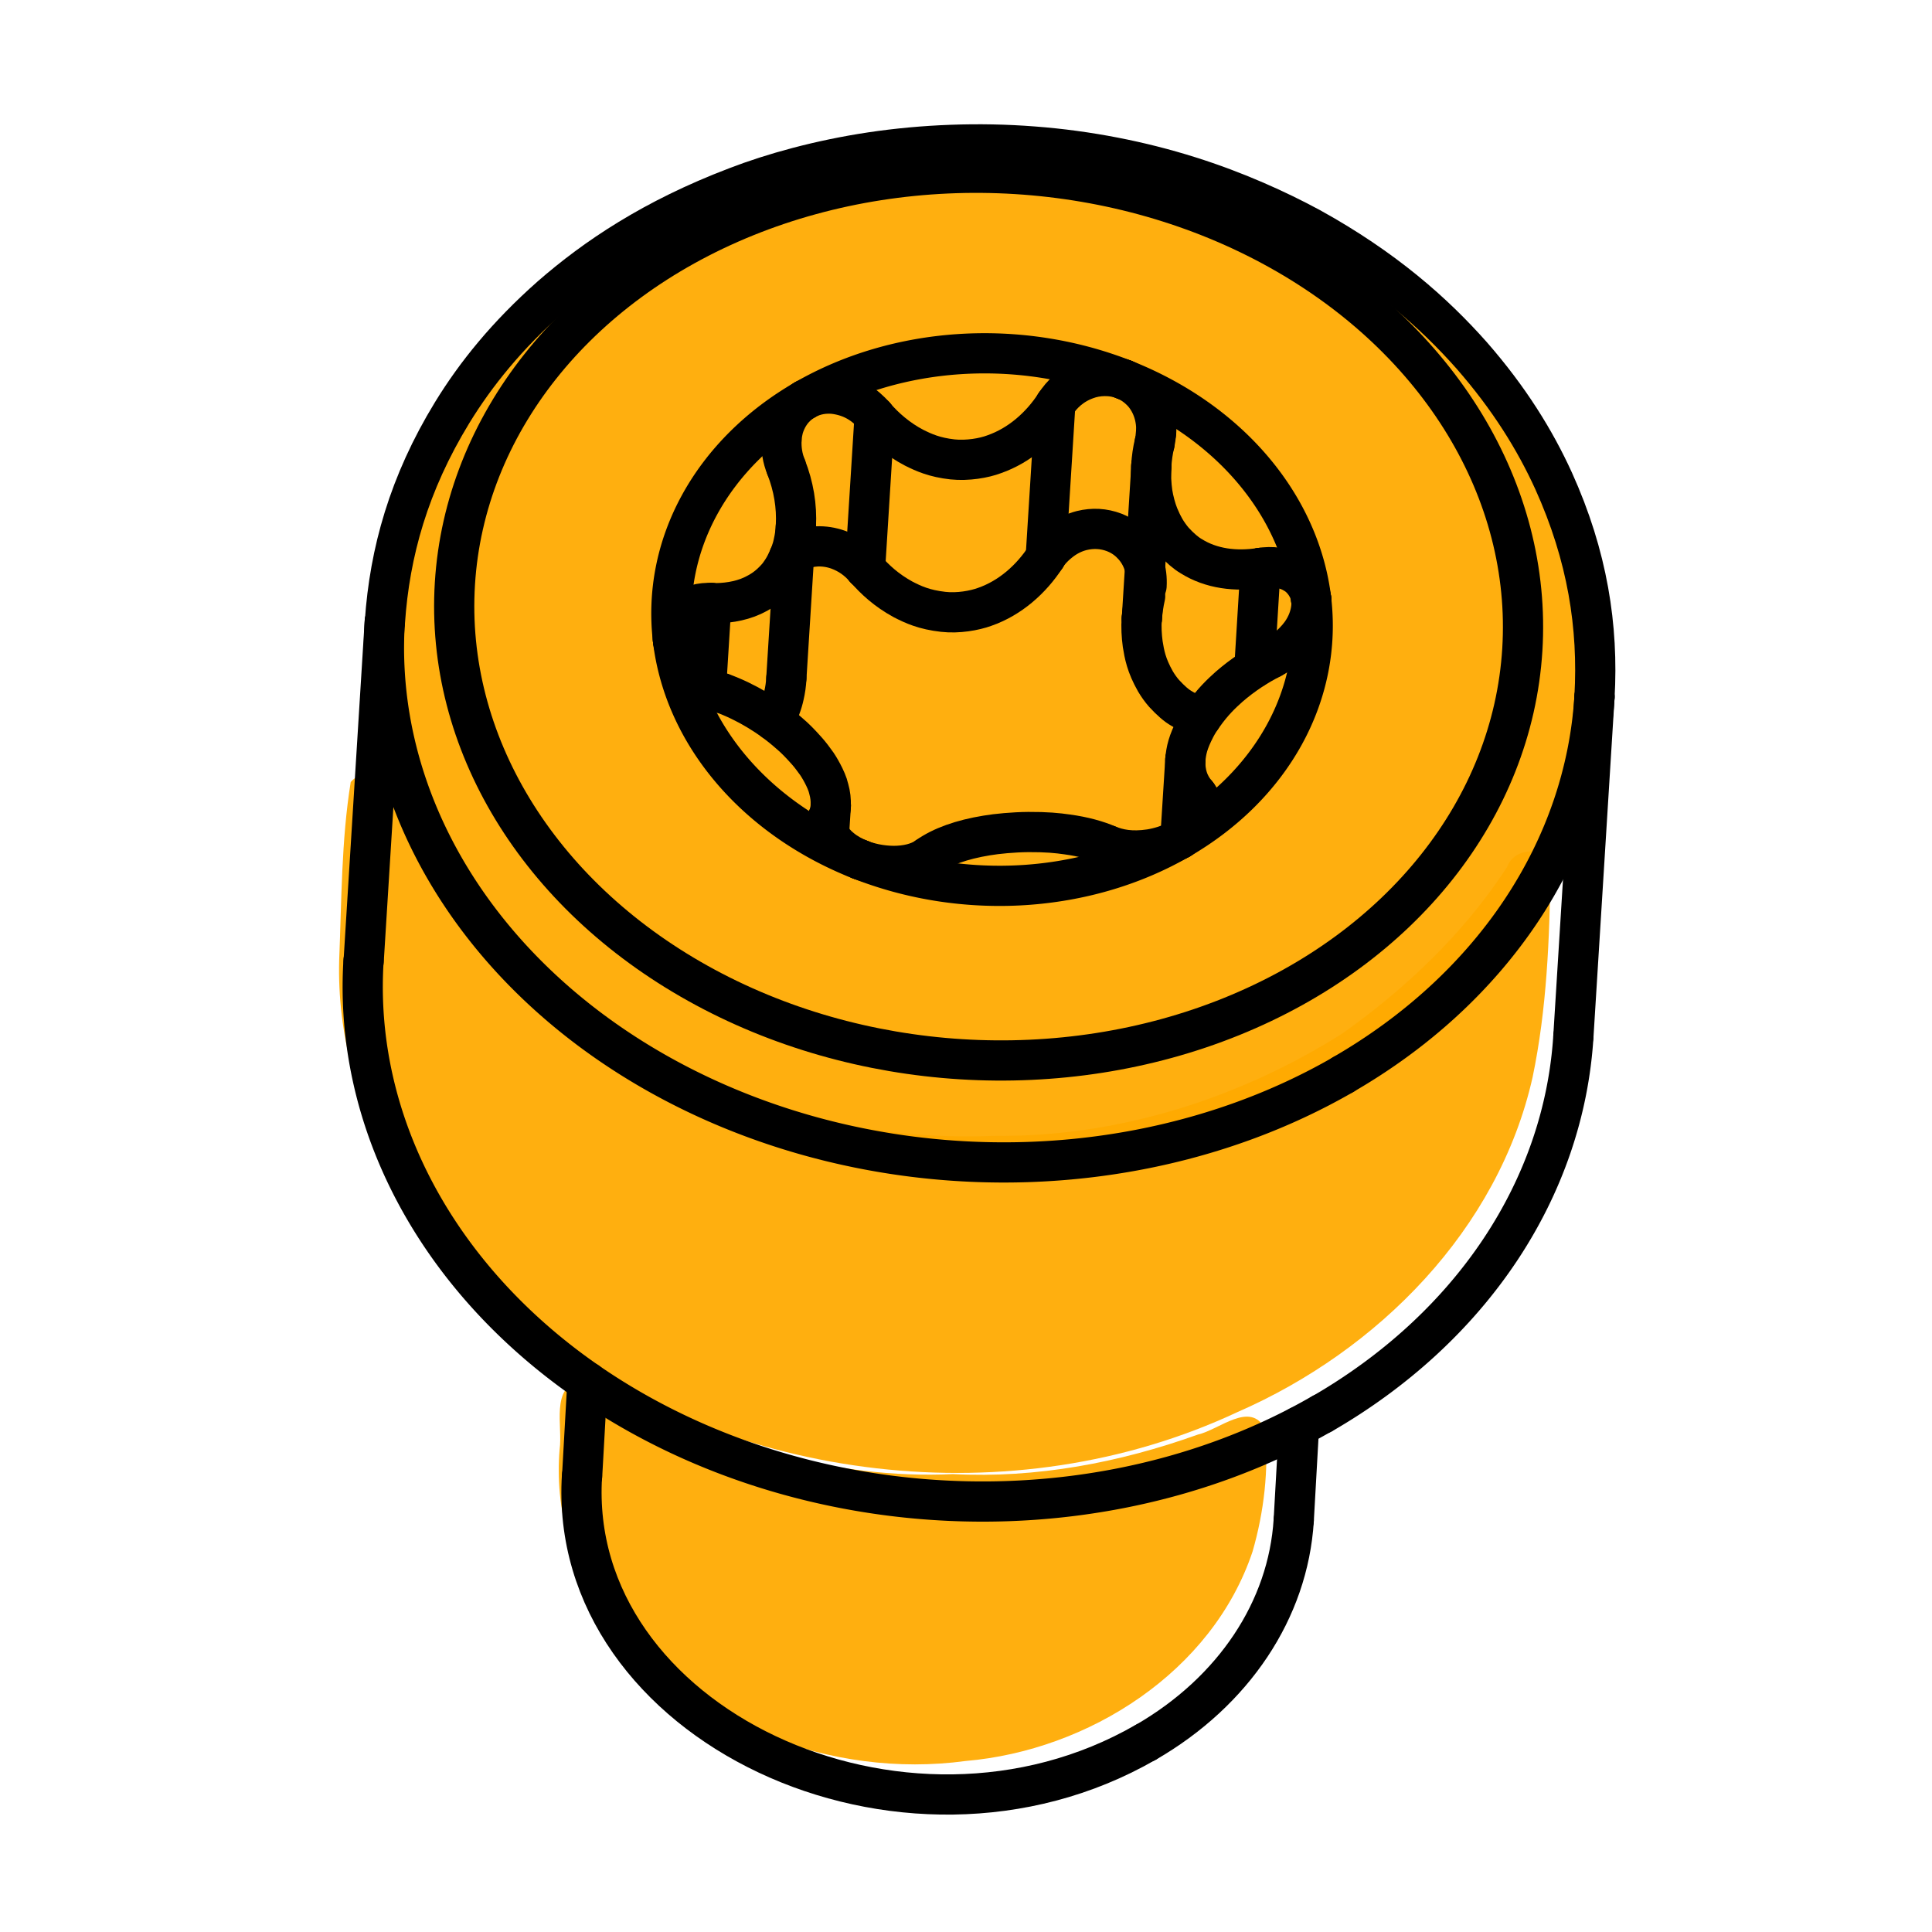 <?xml version="1.0" encoding="UTF-8" standalone="no"?>
<!-- Created with Inkscape (http://www.inkscape.org/) -->

<svg
   xmlns:dc="http://purl.org/dc/elements/1.1/"
   xmlns:cc="http://creativecommons.org/ns#"
   xmlns:rdf="http://www.w3.org/1999/02/22-rdf-syntax-ns#"
   xmlns:svg="http://www.w3.org/2000/svg"
   xmlns="http://www.w3.org/2000/svg"
   xmlns:sodipodi="http://sodipodi.sourceforge.net/DTD/sodipodi-0.dtd"
   xmlns:inkscape="http://www.inkscape.org/namespaces/inkscape"
   width="48"
   height="48"
   viewBox="0 0 48 48"
   id="svg15825"
   version="1.1"
   inkscape:version="0.91 r13725"
   sodipodi:docname="ISO14579.svg">
  <defs
     id="defs15827" />
  <sodipodi:namedview
     id="base"
     pagecolor="#ffffff"
     bordercolor="#666666"
     borderopacity="1.0"
     inkscape:pageopacity="0.0"
     inkscape:pageshadow="2"
     inkscape:zoom="12.625"
     inkscape:cx="24"
     inkscape:cy="24"
     inkscape:document-units="px"
     inkscape:current-layer="layer1"
     showgrid="false"
     units="px"
     inkscape:window-width="1260"
     inkscape:window-height="787"
     inkscape:window-x="0"
     inkscape:window-y="0"
     inkscape:window-maximized="0" />
  <g
     inkscape:label="Layer 1"
     inkscape:groupmode="layer"
     id="layer1"
     transform="translate(0,-1004.362)">
    <g
       transform="matrix(3.543,0,0,3.543,-828.64,182.09)"
       id="g14932">
      <path
         sodipodi:nodetypes="cccccccccc"
         inkscape:connector-curvature="0"
         id="path14926"
         d="m 238.332,233.675 c -0.201,0.063 -1.084,0.86 -1.344,1.396 -0.509,0.877 -0.527,2.005 -0.051,2.899 0.284,0.577 0.774,1.024 1.291,1.392 1.388,0.911 3.26,1.086 4.757,0.337 1.023,-0.495 1.901,-1.443 2.038,-2.604 0.046,-0.568 -0.01,-1.155 -0.26,-1.675 -0.057,-0.135 -0.441,-1.014 -1.159,-1.375 -1.566,-1.242 -3.397,-0.962 -5.272,-0.371 z"
         style="opacity:1;fill:#ffaa00;fill-opacity:0.941;fill-rule:evenodd;stroke:none;stroke-width:1;stroke-linecap:round;stroke-linejoin:round;stroke-miterlimit:4;stroke-dasharray:none;stroke-dashoffset:0;stroke-opacity:1" />
      <path
         transform="scale(0.282,0.282)"
         inkscape:connector-curvature="0"
         id="path14928"
         d="m 838.086,842.437 c -0.234,1.45 -0.227,2.954 -0.287,4.429 -0.1,3.683 2.019,7.125 4.909,9.281 4.878,3.729 11.857,4.569 17.432,1.956 3.49,-1.524 6.484,-4.537 7.335,-8.325 0.354,-1.696 0.422,-3.443 0.446,-5.17 -0.064,-0.594 -0.901,-0.569 -1.083,-0.053 -1.064,1.637 -2.513,3.017 -4.101,4.14 -2.578,1.63 -5.625,2.578 -8.639,2.54 -3.8,0.165 -7.712,-1.054 -10.825,-3.328 -1.894,-1.379 -3.389,-3.268 -4.327,-5.413 -0.214,-0.319 -0.605,-0.346 -0.86,-0.057 z"
         style="opacity:1;fill:#ffaa00;fill-opacity:0.941;fill-rule:evenodd;stroke:none;stroke-width:1;stroke-linecap:round;stroke-linejoin:round;stroke-miterlimit:4;stroke-dasharray:none;stroke-dashoffset:0;stroke-opacity:1" />
      <path
         transform="scale(0.282,0.282)"
         inkscape:connector-curvature="0"
         id="path14930"
         d="m 843.821,857.3 c -0.783,0.178 -0.455,1.156 -0.541,1.736 -0.12,1.45 0.273,2.919 1.155,4.082 2.013,2.734 5.602,4.115 8.942,3.663 3.057,-0.263 6.134,-2.217 7.134,-5.206 0.285,-0.985 0.409,-2.049 0.31,-3.058 -0.369,-0.695 -1.131,0.025 -1.672,0.148 -1.95,0.699 -4.013,1.09 -6.089,0.982 -2.95,0.139 -5.847,-0.767 -8.455,-2.085 -0.254,-0.099 -0.504,-0.254 -0.784,-0.262 z"
         style="opacity:1;fill:#ffaa00;fill-opacity:0.941;fill-rule:evenodd;stroke:none;stroke-width:1;stroke-linecap:round;stroke-linejoin:round;stroke-miterlimit:4;stroke-dasharray:none;stroke-dashoffset:0;stroke-opacity:1" />
      <g
         id="g14558">
        <path
           style="fill:none;stroke:#000000;stroke-width:0.282;stroke-linecap:round;stroke-linejoin:round;stroke-miterlimit:4;stroke-dasharray:none"
           d="m 243.299,239.619 a 4.25,3.524 3.56 0 0 1.763,-2.648"
           id="path10611"
           inkscape:connector-curvature="0" />
        <path
           style="fill:none;stroke:#000000;stroke-width:0.282;stroke-linecap:round;stroke-linejoin:round;stroke-miterlimit:4;stroke-dasharray:none"
           d="m 236.579,236.444 a 4.25,3.524 3.56 0 0 6.721,3.175"
           id="path10613"
           inkscape:connector-curvature="0" />
        <path
           style="fill:none;stroke:#000000;stroke-width:0.282;stroke-linecap:round;stroke-linejoin:round;stroke-miterlimit:4;stroke-dasharray:none"
           id="path9317"
           d="m 238,241.775 -0.037,0.658"
           inkscape:connector-curvature="0"
           sodipodi:nodetypes="cc" />
        <path
           style="fill:none;stroke:#000000;stroke-width:0.282;stroke-linecap:round;stroke-linejoin:round;stroke-miterlimit:4;stroke-dasharray:none"
           id="path9319"
           d="m 242.99,242.086 -0.037,0.658"
           inkscape:connector-curvature="0"
           sodipodi:nodetypes="cc" />
        <path
           style="fill:none;stroke:#000000;stroke-width:0.282;stroke-linecap:round;stroke-linejoin:round;stroke-miterlimit:4;stroke-dasharray:none"
           id="path9321"
           d="m 242.158,237.965 0.035,-0.555"
           inkscape:connector-curvature="0" />
        <path
           style="fill:none;stroke:#000000;stroke-width:0.282;stroke-linecap:round;stroke-linejoin:round;stroke-miterlimit:4;stroke-dasharray:none"
           d="m 245.062,236.971 c 0.028,-0.491 -0.048,-0.988 -0.287,-1.516 -0.13,-0.285 -0.31,-0.577 -0.574,-0.879 -0.266,-0.3 -0.615,-0.61 -1.133,-0.896 -0.226,-0.122 -0.518,-0.256 -0.85,-0.36 -0.333,-0.105 -0.706,-0.18 -1.09,-0.209 -0.383,-0.03 -0.775,-0.014 -1.137,0.04 -0.361,0.054 -0.692,0.146 -0.946,0.244 -0.586,0.223 -0.989,0.496 -1.3,0.767 -0.309,0.273 -0.528,0.545 -0.694,0.816 -0.303,0.496 -0.438,0.979 -0.471,1.467"
           id="path9323"
           inkscape:connector-curvature="0" />
        <path
           style="fill:none;stroke:#000000;stroke-width:0.282;stroke-linecap:round;stroke-linejoin:round;stroke-miterlimit:4;stroke-dasharray:none"
           id="9"
           d="m 241.888,236.421 0.067,-1.07"
           inkscape:connector-curvature="0" />
        <path
           style="fill:none;stroke:#000000;stroke-width:0.282;stroke-linecap:round;stroke-linejoin:round;stroke-miterlimit:4;stroke-dasharray:none"
           id="10"
           d="m 236.579,236.444 -0.148,2.379"
           inkscape:connector-curvature="0" />
        <path
           style="fill:none;stroke:#000000;stroke-width:0.282;stroke-linecap:round;stroke-linejoin:round;stroke-miterlimit:4;stroke-dasharray:none"
           id="path9327"
           d="m 245.062,236.971 -0.148,2.38"
           inkscape:connector-curvature="0" />
        <path
           style="fill:none;stroke:#000000;stroke-width:0.282;stroke-linecap:round;stroke-linejoin:round;stroke-miterlimit:4;stroke-dasharray:none"
           id="path9329"
           d="m 239.694,237.93 0.013,-0.198"
           inkscape:connector-curvature="0" />
        <path
           style="fill:none;stroke:#000000;stroke-width:0.282;stroke-linecap:round;stroke-linejoin:round;stroke-miterlimit:4;stroke-dasharray:none"
           id="path9331"
           d="m 239.395,236.84 0.067,-1.069"
           inkscape:connector-curvature="0" />
        <path
           style="fill:none;stroke:#000000;stroke-width:0.282;stroke-linecap:round;stroke-linejoin:round;stroke-miterlimit:4;stroke-dasharray:none"
           d="m 241.916,244.301 c 0.616,-0.356 0.998,-0.929 1.037,-1.557"
           id="path9536"
           inkscape:connector-curvature="0"
           sodipodi:nodetypes="cc" />
        <path
           style="fill:none;stroke:#000000;stroke-width:0.282;stroke-linecap:round;stroke-linejoin:round;stroke-miterlimit:4;stroke-dasharray:none"
           d="m 237.962,242.433 c -0.108,1.735 2.252,2.849 3.953,1.868"
           id="path9538"
           inkscape:connector-curvature="0"
           sodipodi:nodetypes="cc" />
        <path
           style="fill:none;stroke:#000000;stroke-width:0.282;stroke-linecap:round;stroke-linejoin:round;stroke-miterlimit:4;stroke-dasharray:none"
           d="m 242.15,237.969 a 2.25,1.866 3.56 0 0 0.925,-1.683"
           id="path9542"
           inkscape:connector-curvature="0" />
        <path
           style="fill:none;stroke:#000000;stroke-width:0.282;stroke-linecap:round;stroke-linejoin:round;stroke-miterlimit:4;stroke-dasharray:none"
           d="m 242.796,236.699 c 0.071,-0.035 0.147,-0.09 0.207,-0.171 0.042,-0.058 0.067,-0.122 0.074,-0.191"
           id="path9544"
           inkscape:connector-curvature="0" />
        <path
           style="fill:none;stroke:#000000;stroke-width:0.282;stroke-linecap:round;stroke-linejoin:round;stroke-miterlimit:4;stroke-dasharray:none"
           d="m 243.077,236.336 q 10e-4,-0.026 -0.001,-0.05"
           id="path9546"
           inkscape:connector-curvature="0" />
        <path
           style="fill:none;stroke:#000000;stroke-width:0.282;stroke-linecap:round;stroke-linejoin:round;stroke-miterlimit:4;stroke-dasharray:none"
           d="m 242.273,237.653 q -0.087,-0.1 -0.08,-0.243"
           id="path9548"
           inkscape:connector-curvature="0" />
        <path
           style="fill:none;stroke:#000000;stroke-width:0.282;stroke-linecap:round;stroke-linejoin:round;stroke-miterlimit:4;stroke-dasharray:none"
           d="m 242.193,237.41 c 0.006,-0.064 0.017,-0.12 0.071,-0.224 0.015,-0.029 0.033,-0.057 0.053,-0.085 0.068,-0.096 0.127,-0.152 0.183,-0.202 0.093,-0.081 0.201,-0.152 0.297,-0.199"
           id="path9550"
           inkscape:connector-curvature="0" />
        <path
           style="fill:none;stroke:#000000;stroke-width:0.282;stroke-linecap:round;stroke-linejoin:round;stroke-miterlimit:4;stroke-dasharray:none"
           d="m 242.15,237.969 c 0.128,-0.079 0.153,-0.15 0.16,-0.208"
           id="path9552"
           inkscape:connector-curvature="0" />
        <path
           style="fill:none;stroke:#000000;stroke-width:0.282;stroke-linecap:round;stroke-linejoin:round;stroke-miterlimit:4;stroke-dasharray:none"
           d="m 242.31,237.762 q 0.002,-0.065 -0.037,-0.109"
           id="path9554"
           inkscape:connector-curvature="0" />
        <path
           style="fill:none;stroke:#000000;stroke-width:0.282;stroke-linecap:round;stroke-linejoin:round;stroke-miterlimit:4;stroke-dasharray:none"
           d="m 239.913,238.112 a 2.25,1.866 3.56 0 0 2.237,-0.143"
           id="path9556"
           inkscape:connector-curvature="0" />
        <path
           style="fill:none;stroke:#000000;stroke-width:0.282;stroke-linecap:round;stroke-linejoin:round;stroke-miterlimit:4;stroke-dasharray:none"
           d="m 243.075,236.286 a 2.25,1.866 3.56 0 0 -1.312,-1.541"
           id="path9558"
           inkscape:connector-curvature="0" />
        <path
           style="fill:none;stroke:#000000;stroke-width:0.282;stroke-linecap:round;stroke-linejoin:round;stroke-miterlimit:4;stroke-dasharray:none"
           d="m 238.6,236.571 a 2.25,1.866 3.56 0 0 1.312,1.541"
           id="path9560"
           inkscape:connector-curvature="0" />
        <path
           style="fill:none;stroke:#000000;stroke-width:0.282;stroke-linecap:round;stroke-linejoin:round;stroke-miterlimit:4;stroke-dasharray:none"
           d="m 241.763,234.745 a 2.25,1.866 3.56 0 0 -2.238,0.142"
           id="path9562"
           inkscape:connector-curvature="0" />
        <path
           style="fill:none;stroke:#000000;stroke-width:0.282;stroke-linecap:round;stroke-linejoin:round;stroke-miterlimit:4;stroke-dasharray:none"
           d="m 239.525,234.887 a 2.25,1.866 3.56 0 0 -0.925,1.684"
           id="path9564"
           inkscape:connector-curvature="0" />
        <path
           style="fill:none;stroke:#000000;stroke-width:0.282;stroke-linecap:round;stroke-linejoin:round;stroke-miterlimit:4;stroke-dasharray:none"
           d="m 243.075,236.286 c -0.006,-0.075 -0.062,-0.151 -0.117,-0.181 -0.068,-0.043 -0.164,-0.052 -0.238,-0.039"
           id="path9566"
           inkscape:connector-curvature="0" />
        <path
           style="fill:none;stroke:#000000;stroke-width:0.282;stroke-linecap:round;stroke-linejoin:round;stroke-miterlimit:4;stroke-dasharray:none"
           d="m 241.652,238.011 c 0.073,0.029 0.161,0.048 0.295,0.028 0.059,-0.01 0.131,-0.029 0.203,-0.07"
           id="path9568"
           inkscape:connector-curvature="0" />
        <path
           style="fill:none;stroke:#000000;stroke-width:0.282;stroke-linecap:round;stroke-linejoin:round;stroke-miterlimit:4;stroke-dasharray:none"
           d="m 240.385,238.091 c 0.099,-0.07 0.238,-0.12 0.416,-0.149 0.071,-0.012 0.185,-0.023 0.291,-0.024 0.127,-7.9e-4 0.204,0.007 0.273,0.017 0.112,0.015 0.213,0.043 0.287,0.076"
           id="path9570"
           inkscape:connector-curvature="0" />
        <path
           style="fill:none;stroke:#000000;stroke-width:0.282;stroke-linecap:round;stroke-linejoin:round;stroke-miterlimit:4;stroke-dasharray:none"
           d="m 239.913,238.112 c 0.087,0.034 0.186,0.047 0.264,0.043 0.099,-0.005 0.166,-0.033 0.208,-0.064"
           id="path9572"
           inkscape:connector-curvature="0" />
        <path
           style="fill:none;stroke:#000000;stroke-width:0.282;stroke-linecap:round;stroke-linejoin:round;stroke-miterlimit:4;stroke-dasharray:none"
           d="m 241.977,235.194 q 0.008,-0.037 0.01,-0.073"
           id="path9574"
           inkscape:connector-curvature="0" />
        <path
           style="fill:none;stroke:#000000;stroke-width:0.282;stroke-linecap:round;stroke-linejoin:round;stroke-miterlimit:4;stroke-dasharray:none"
           d="m 241.988,235.121 c 0.007,-0.103 -0.025,-0.207 -0.093,-0.284 -0.039,-0.042 -0.083,-0.073 -0.132,-0.092"
           id="path9576"
           inkscape:connector-curvature="0" />
        <path
           style="fill:none;stroke:#000000;stroke-width:0.282;stroke-linecap:round;stroke-linejoin:round;stroke-miterlimit:4;stroke-dasharray:none"
           d="m 242.72,236.066 c -0.173,0.027 -0.346,0.006 -0.487,-0.083 -0.036,-0.021 -0.077,-0.056 -0.123,-0.106 -0.022,-0.026 -0.042,-0.054 -0.06,-0.084 -0.01,-0.014 -0.025,-0.046 -0.045,-0.093 -0.019,-0.047 -0.035,-0.108 -0.043,-0.158 -0.009,-0.063 -0.012,-0.127 -0.008,-0.192"
           id="path9578"
           inkscape:connector-curvature="0" />
        <path
           style="fill:none;stroke:#000000;stroke-width:0.282;stroke-linecap:round;stroke-linejoin:round;stroke-miterlimit:4;stroke-dasharray:none"
           d="m 241.954,235.351 q 0.005,-0.084 0.023,-0.158"
           id="path9580"
           inkscape:connector-curvature="0" />
        <path
           style="fill:none;stroke:#000000;stroke-width:0.282;stroke-linecap:round;stroke-linejoin:round;stroke-miterlimit:4;stroke-dasharray:none"
           d="m 239.688,237.817 q -0.007,0.019 -0.008,0.039"
           id="path9582"
           inkscape:connector-curvature="0" />
        <path
           style="fill:none;stroke:#000000;stroke-width:0.282;stroke-linecap:round;stroke-linejoin:round;stroke-miterlimit:4;stroke-dasharray:none"
           d="m 239.68,237.856 c -0.004,0.057 0.03,0.124 0.099,0.179 0.039,0.032 0.084,0.057 0.134,0.076"
           id="path9584"
           inkscape:connector-curvature="0" />
        <path
           style="fill:none;stroke:#000000;stroke-width:0.282;stroke-linecap:round;stroke-linejoin:round;stroke-miterlimit:4;stroke-dasharray:none"
           d="m 238.945,236.944 c 0.167,0.061 0.336,0.162 0.474,0.285 0.035,0.029 0.076,0.071 0.122,0.123 0.022,0.025 0.042,0.052 0.06,0.077 0.017,0.021 0.077,0.12 0.091,0.185 0.012,0.042 0.016,0.08 0.014,0.117"
           id="path9586"
           inkscape:connector-curvature="0" />
        <path
           style="fill:none;stroke:#000000;stroke-width:0.282;stroke-linecap:round;stroke-linejoin:round;stroke-miterlimit:4;stroke-dasharray:none"
           d="m 239.707,237.732 q -0.003,0.047 -0.019,0.085"
           id="path9588"
           inkscape:connector-curvature="0" />
        <path
           style="fill:none;stroke:#000000;stroke-width:0.282;stroke-linecap:round;stroke-linejoin:round;stroke-miterlimit:4;stroke-dasharray:none"
           d="m 238.6,236.571 c 0.006,0.073 0.06,0.169 0.114,0.222 0.067,0.072 0.161,0.127 0.231,0.152"
           id="path9590"
           inkscape:connector-curvature="0" />
        <path
           style="fill:none;stroke:#000000;stroke-width:0.282;stroke-linecap:round;stroke-linejoin:round;stroke-miterlimit:4;stroke-dasharray:none"
           d="m 240.014,235 c -0.07,-0.079 -0.155,-0.139 -0.287,-0.155 -0.058,-0.005 -0.13,10e-4 -0.201,0.042"
           id="path9592"
           inkscape:connector-curvature="0" />
        <path
           style="fill:none;stroke:#000000;stroke-width:0.282;stroke-linecap:round;stroke-linejoin:round;stroke-miterlimit:4;stroke-dasharray:none"
           d="m 241.281,234.919 c -0.102,0.157 -0.251,0.288 -0.429,0.35 -0.071,0.027 -0.186,0.047 -0.292,0.036 -0.126,-0.014 -0.201,-0.048 -0.269,-0.082 -0.11,-0.057 -0.207,-0.14 -0.278,-0.224"
           id="path9594"
           inkscape:connector-curvature="0" />
        <path
           style="fill:none;stroke:#000000;stroke-width:0.282;stroke-linecap:round;stroke-linejoin:round;stroke-miterlimit:4;stroke-dasharray:none"
           d="m 241.763,234.745 c -0.087,-0.035 -0.188,-0.031 -0.267,-6.5e-4 -0.101,0.037 -0.171,0.105 -0.215,0.175"
           id="path9596"
           inkscape:connector-curvature="0" />
        <path
           style="fill:none;stroke:#000000;stroke-width:0.282;stroke-linecap:round;stroke-linejoin:round;stroke-miterlimit:4;stroke-dasharray:none"
           d="m 238.869,236.312 c -0.069,-0.003 -0.143,0.012 -0.2,0.062 -0.041,0.035 -0.065,0.085 -0.071,0.148"
           id="path9598"
           inkscape:connector-curvature="0" />
        <path
           style="fill:none;stroke:#000000;stroke-width:0.282;stroke-linecap:round;stroke-linejoin:round;stroke-miterlimit:4;stroke-dasharray:none"
           d="m 238.598,236.522 q -0.001,0.024 0.002,0.049"
           id="path9600"
           inkscape:connector-curvature="0" />
        <path
           style="fill:none;stroke:#000000;stroke-width:0.282;stroke-linecap:round;stroke-linejoin:round;stroke-miterlimit:4;stroke-dasharray:none"
           d="m 239.393,235.358 q 0.08,0.204 0.069,0.414"
           id="path9602"
           inkscape:connector-curvature="0" />
        <path
           style="fill:none;stroke:#000000;stroke-width:0.282;stroke-linecap:round;stroke-linejoin:round;stroke-miterlimit:4;stroke-dasharray:none"
           d="m 239.462,235.772 c -0.002,0.042 -0.008,0.082 -0.017,0.121 -0.009,0.046 -0.028,0.096 -0.057,0.152 -0.015,0.029 -0.033,0.055 -0.052,0.08 -0.068,0.079 -0.125,0.11 -0.179,0.136 -0.089,0.041 -0.195,0.055 -0.287,0.052"
           id="path9604"
           inkscape:connector-curvature="0" />
        <path
           style="fill:none;stroke:#000000;stroke-width:0.282;stroke-linecap:round;stroke-linejoin:round;stroke-miterlimit:4;stroke-dasharray:none"
           d="m 239.525,234.887 c -0.094,0.057 -0.133,0.136 -0.152,0.201 -0.006,0.026 -0.011,0.051 -0.012,0.077"
           id="path9606"
           inkscape:connector-curvature="0" />
        <path
           style="fill:none;stroke:#000000;stroke-width:0.282;stroke-linecap:round;stroke-linejoin:round;stroke-miterlimit:4;stroke-dasharray:none"
           d="m 239.361,235.165 q -0.005,0.103 0.032,0.193"
           id="path9608"
           inkscape:connector-curvature="0" />
        <path
           style="fill:none;stroke:#000000;stroke-width:0.282;stroke-linecap:round;stroke-linejoin:round;stroke-miterlimit:4;stroke-dasharray:none"
           d="m 242.306,237.116 c -0.049,-0.015 -0.095,-0.036 -0.139,-0.064 -0.036,-0.02 -0.076,-0.055 -0.123,-0.106 -0.022,-0.025 -0.042,-0.053 -0.06,-0.083 -0.066,-0.116 -0.078,-0.191 -0.09,-0.263 -0.008,-0.059 -0.011,-0.119 -0.007,-0.179"
           id="path9610"
           inkscape:connector-curvature="0" />
        <path
           style="fill:none;stroke:#000000;stroke-width:0.282;stroke-linecap:round;stroke-linejoin:round;stroke-miterlimit:4;stroke-dasharray:none"
           d="m 241.888,236.421 q 0.006,-0.083 0.023,-0.157"
           id="path9612"
           inkscape:connector-curvature="0" />
        <path
           style="fill:none;stroke:#000000;stroke-width:0.282;stroke-linecap:round;stroke-linejoin:round;stroke-miterlimit:4;stroke-dasharray:none"
           d="m 239.395,236.84 c -0.002,0.042 -0.008,0.082 -0.017,0.121 -0.011,0.051 -0.033,0.116 -0.071,0.177"
           id="path9614"
           inkscape:connector-curvature="0" />
        <path
           style="fill:none;stroke:#000000;stroke-width:0.282;stroke-linecap:round;stroke-linejoin:round;stroke-miterlimit:4;stroke-dasharray:none"
           d="m 239.947,236.07 c -0.052,-0.061 -0.115,-0.105 -0.189,-0.132 -0.048,-0.017 -0.098,-0.025 -0.149,-0.023 -0.039,0.003 -0.088,0.008 -0.152,0.044 -0.015,0.009 -0.029,0.019 -0.043,0.03"
           id="path9616"
           inkscape:connector-curvature="0" />
        <path
           style="fill:none;stroke:#000000;stroke-width:0.282;stroke-linecap:round;stroke-linejoin:round;stroke-miterlimit:4;stroke-dasharray:none"
           d="m 241.214,235.989 c -0.102,0.157 -0.25,0.288 -0.428,0.35 -0.071,0.026 -0.186,0.047 -0.291,0.035 -0.134,-0.015 -0.211,-0.051 -0.281,-0.087 -0.117,-0.064 -0.197,-0.138 -0.266,-0.217"
           id="path9618"
           inkscape:connector-curvature="0" />
        <path
           style="fill:none;stroke:#000000;stroke-width:0.282;stroke-linecap:round;stroke-linejoin:round;stroke-miterlimit:4;stroke-dasharray:none"
           d="m 241.921,236.192 c 0.003,-0.053 -0.003,-0.103 -0.019,-0.153 -0.016,-0.049 -0.04,-0.091 -0.074,-0.129 -0.028,-0.031 -0.068,-0.067 -0.134,-0.093 -0.074,-0.028 -0.15,-0.032 -0.228,-0.013 -0.051,0.013 -0.098,0.036 -0.14,0.067 -0.048,0.036 -0.086,0.075 -0.113,0.118"
           id="path9620"
           inkscape:connector-curvature="0" />
        <path
           style="fill:none;stroke:#000000;stroke-width:0.282;stroke-linecap:round;stroke-linejoin:round;stroke-miterlimit:4;stroke-dasharray:none"
           d="m 243.151,241.998 a 4.25,3.524 3.56 0 0 1.763,-2.647"
           id="path9622"
           inkscape:connector-curvature="0" />
        <path
           style="fill:none;stroke:#000000;stroke-width:0.282;stroke-linecap:round;stroke-linejoin:round;stroke-miterlimit:4;stroke-dasharray:none"
           d="m 242.039,235.774 a 4.25,3.524 3.56 0 0 -0.09,-0.026"
           id="path9626"
           inkscape:connector-curvature="0" />
        <path
           style="fill:none;stroke:#000000;stroke-width:0.282;stroke-linecap:round;stroke-linejoin:round;stroke-miterlimit:4;stroke-dasharray:none"
           d="m 236.43,238.822 a 4.25,3.524 3.56 0 0 6.721,3.175"
           id="path9630"
           inkscape:connector-curvature="0" />
        <g
           style="fill:none;stroke:#000000;stroke-width:0.282;stroke-linecap:round;stroke-linejoin:round;stroke-miterlimit:4;stroke-dasharray:none"
           transform="matrix(0.998,0.062,0.062,-0.998,-42.792,272.47)"
           id="g10603">
          <ellipse
             cx="280.845"
             cy="53.582"
             rx="3.75"
             ry="3.11"
             id="ellipse10605"
             style="stroke-width:0.282;stroke-linecap:round;stroke-linejoin:round;stroke-miterlimit:4;stroke-dasharray:none" />
        </g>
        <path
           style="fill:none;stroke:#000000;stroke-width:0.282;stroke-linecap:round;stroke-linejoin:round;stroke-miterlimit:4;stroke-dasharray:none"
           id="path10607"
           d="m 242.72,236.066 -0.043,0.7"
           inkscape:connector-curvature="0" />
        <path
           style="fill:none;stroke:#000000;stroke-width:0.282;stroke-linecap:round;stroke-linejoin:round;stroke-miterlimit:4;stroke-dasharray:none"
           id="path10609"
           d="m 242.273,237.653 -0.014,0.228"
           inkscape:connector-curvature="0" />
        <path
           style="fill:none;stroke:#000000;stroke-width:0.282;stroke-linecap:round;stroke-linejoin:round;stroke-miterlimit:4;stroke-dasharray:none"
           id="path10615"
           d="m 239.688,237.817 -0.005,0.08"
           inkscape:connector-curvature="0" />
        <path
           style="fill:none;stroke:#000000;stroke-width:0.282;stroke-linecap:round;stroke-linejoin:round;stroke-miterlimit:4;stroke-dasharray:none"
           id="path10617"
           d="m 241.281,234.919 -0.067,1.07"
           inkscape:connector-curvature="0" />
        <path
           style="fill:none;stroke:#000000;stroke-width:0.282;stroke-linecap:round;stroke-linejoin:round;stroke-miterlimit:4;stroke-dasharray:none"
           id="path10619"
           d="m 238.869,236.312 -0.036,0.578"
           inkscape:connector-curvature="0" />
        <path
           style="fill:none;stroke:#000000;stroke-width:0.282;stroke-linecap:round;stroke-linejoin:round;stroke-miterlimit:4;stroke-dasharray:none"
           id="path10621"
           d="m 240.014,235 -0.067,1.071"
           inkscape:connector-curvature="0" />
      </g>
    </g>
  </g>
</svg>
